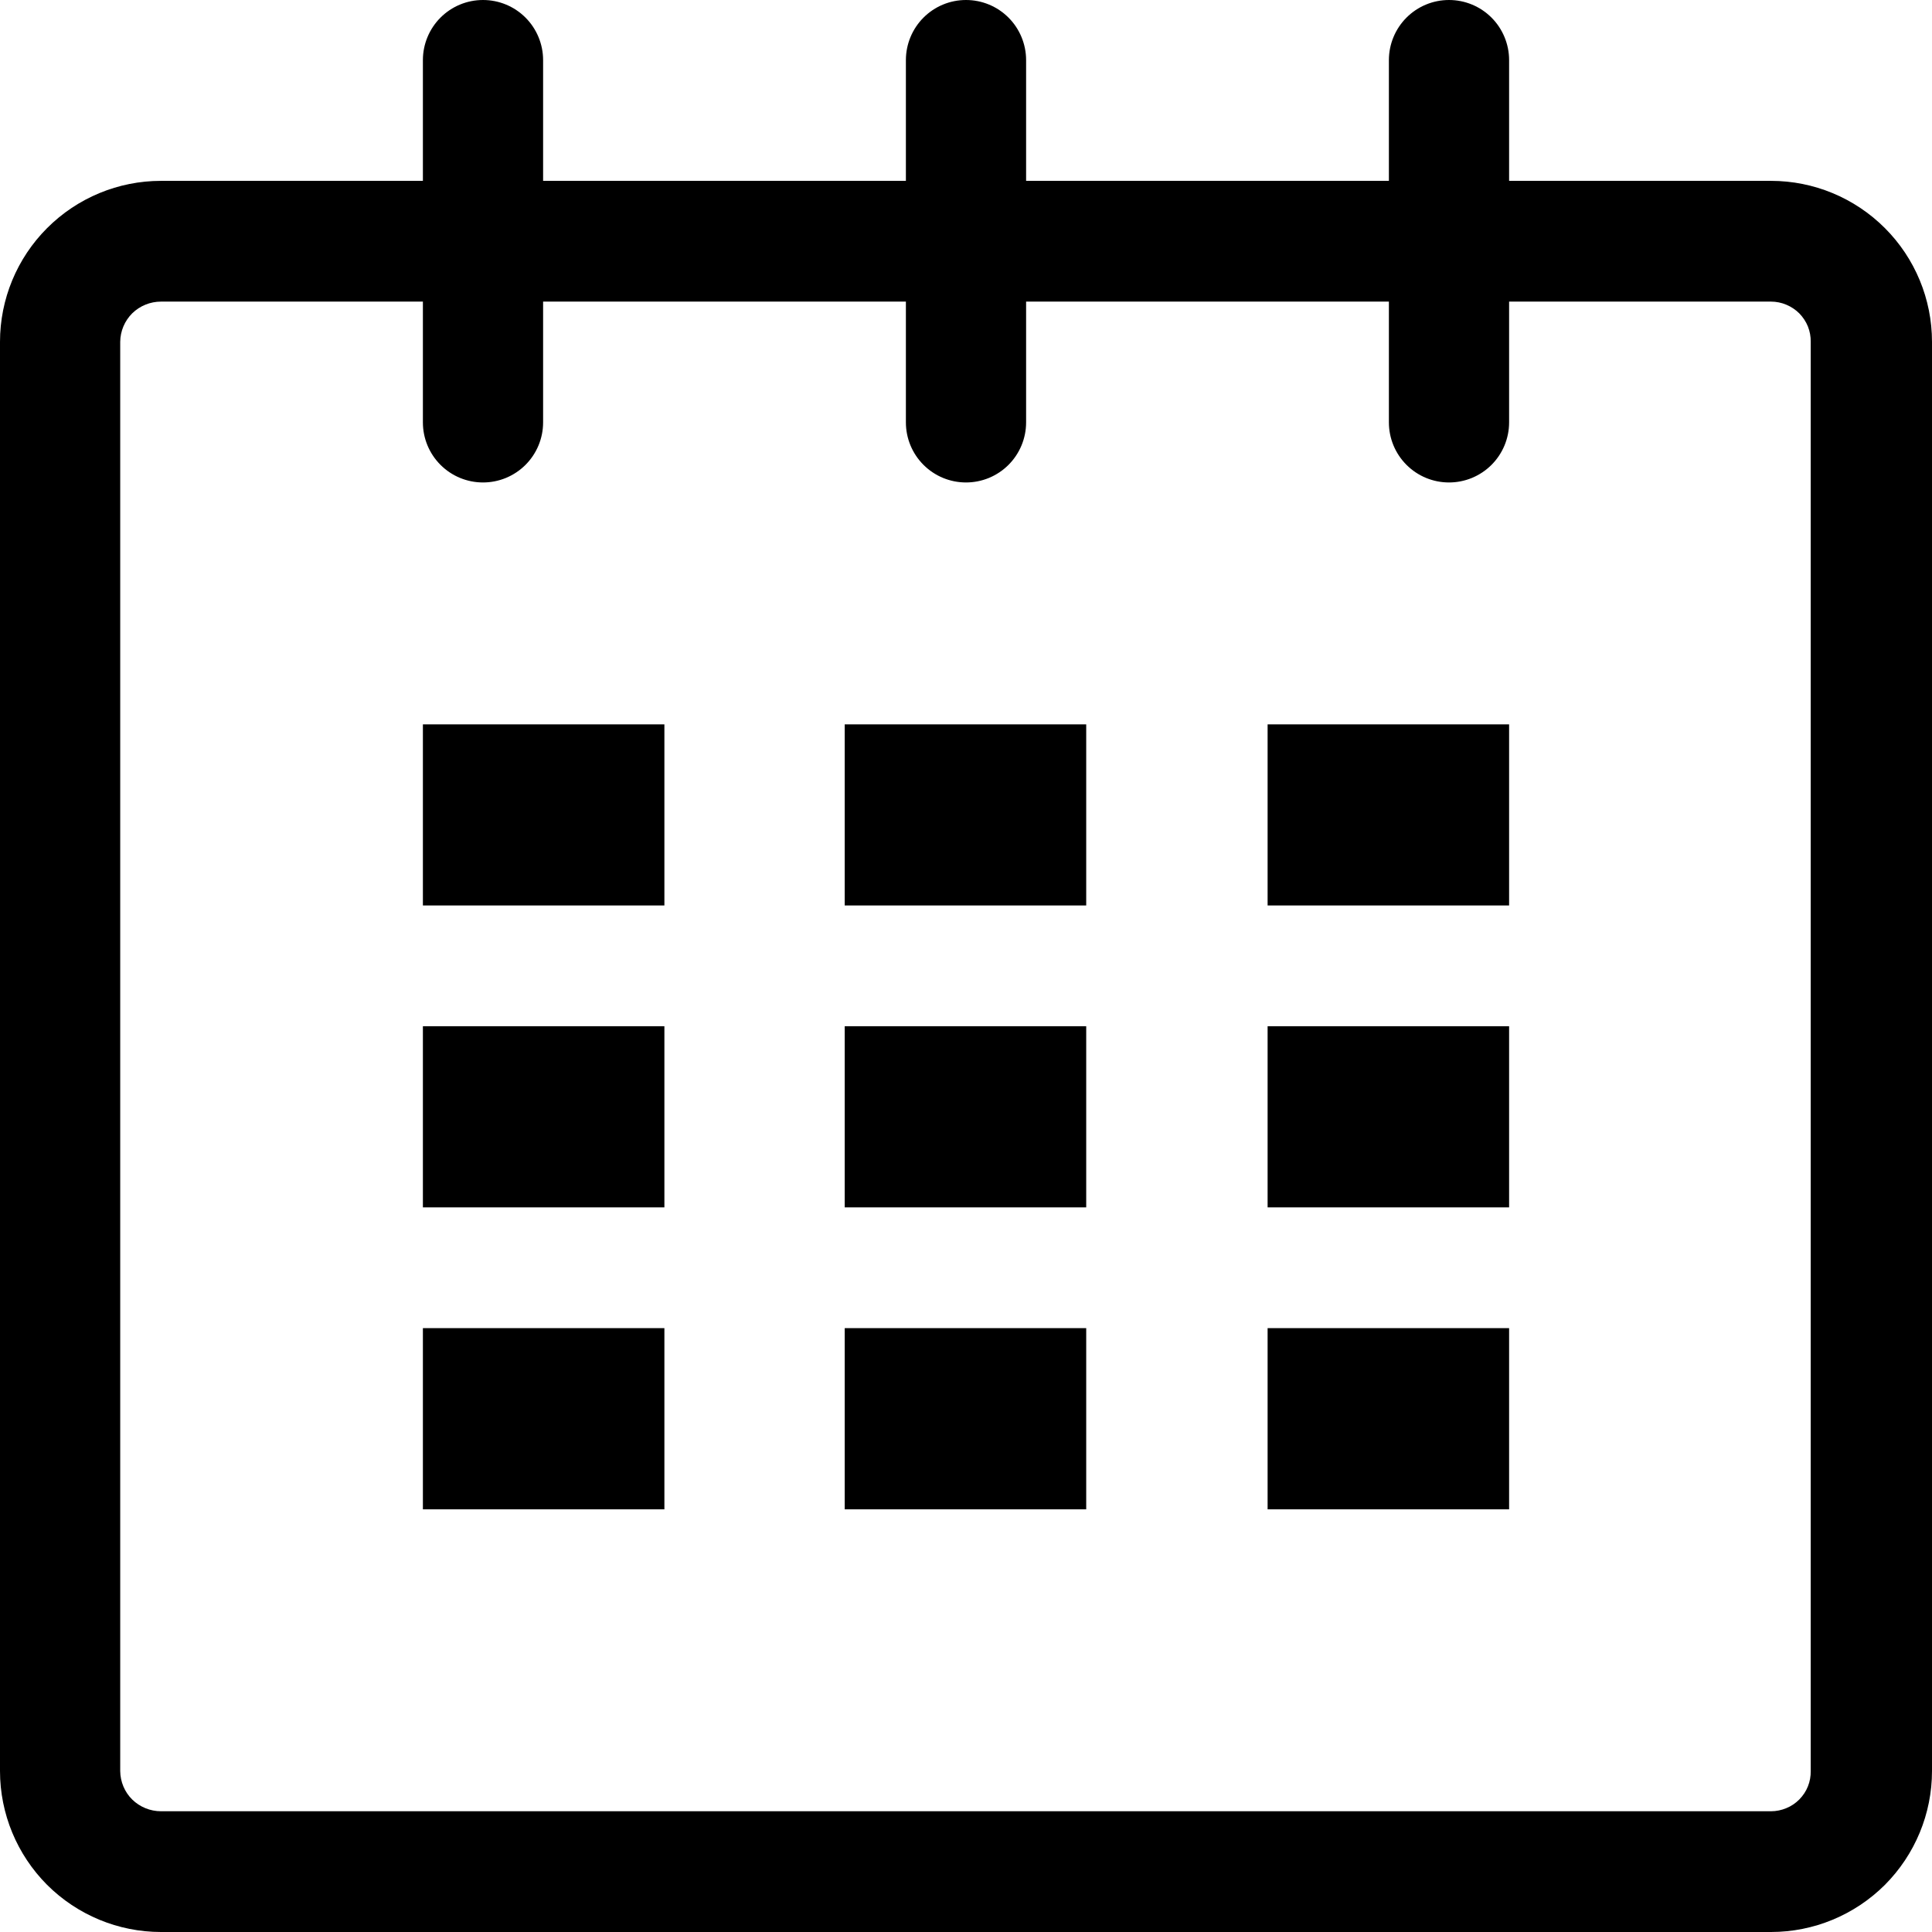 <svg width="18" height="18" viewBox="0 0 18 18" fill="none" xmlns="http://www.w3.org/2000/svg">
<path fill-rule="evenodd" clip-rule="evenodd" d="M16.5 1.685H14.06V0.56C14.06 0.412 14.001 0.269 13.896 0.164C13.791 0.059 13.649 0 13.5 0C13.351 0 13.209 0.059 13.104 0.164C12.999 0.269 12.94 0.412 12.94 0.56V1.685H9.56V0.56C9.56 0.412 9.501 0.269 9.396 0.164C9.291 0.059 9.149 0 9 0C8.851 0 8.709 0.059 8.604 0.164C8.499 0.269 8.44 0.412 8.44 0.56V1.685H5.06V0.56C5.06 0.412 5.001 0.269 4.896 0.164C4.791 0.059 4.649 0 4.5 0C4.351 0 4.209 0.059 4.104 0.164C3.999 0.269 3.94 0.412 3.94 0.56V1.685H1.5C1.102 1.685 0.721 1.843 0.439 2.125C0.158 2.406 0 2.787 0 3.185V16.5C0 16.898 0.158 17.279 0.439 17.561C0.721 17.842 1.102 18 1.5 18H16.5C16.898 18 17.279 17.842 17.561 17.561C17.842 17.279 18 16.898 18 16.5V3.185C18 2.787 17.842 2.406 17.561 2.125C17.279 1.843 16.898 1.685 16.5 1.685ZM16.87 16.5C16.871 16.549 16.862 16.598 16.844 16.643C16.826 16.689 16.798 16.73 16.764 16.765C16.729 16.8 16.688 16.828 16.643 16.846C16.598 16.865 16.549 16.875 16.5 16.875H1.5C1.4 16.875 1.304 16.836 1.232 16.766C1.161 16.696 1.121 16.6 1.12 16.5V3.185C1.121 3.085 1.161 2.99 1.232 2.919C1.304 2.849 1.4 2.81 1.5 2.81H3.94V3.935C3.94 4.084 3.999 4.226 4.104 4.331C4.209 4.436 4.351 4.495 4.5 4.495C4.649 4.495 4.791 4.436 4.896 4.331C5.001 4.226 5.06 4.084 5.06 3.935V2.81H8.44V3.935C8.44 4.084 8.499 4.226 8.604 4.331C8.709 4.436 8.851 4.495 9 4.495C9.149 4.495 9.291 4.436 9.396 4.331C9.501 4.226 9.56 4.084 9.56 3.935V2.81H12.94V3.935C12.94 4.084 12.999 4.226 13.104 4.331C13.209 4.436 13.351 4.495 13.5 4.495C13.649 4.495 13.791 4.436 13.896 4.331C14.001 4.226 14.06 4.084 14.06 3.935V2.81H16.5C16.549 2.81 16.598 2.82 16.643 2.839C16.688 2.858 16.729 2.885 16.764 2.92C16.798 2.955 16.826 2.997 16.844 3.042C16.862 3.088 16.871 3.136 16.87 3.185V16.5ZM3.94 6.749H6.19V8.436H3.94V6.749ZM3.94 9.561H6.19V11.249H3.94V9.561ZM3.94 12.374H6.19V14.062H3.94V12.374ZM7.87 12.374H10.12V14.062H7.87V12.374ZM7.87 9.561H10.12V11.249H7.87V9.561ZM7.87 6.749H10.12V8.436H7.87V6.749ZM11.81 12.374H14.06V14.062H11.81V12.374ZM11.81 9.561H14.06V11.249H11.81V9.561ZM11.81 6.749H14.06V8.436H11.81V6.749Z" fill="currentColor"/>
</svg>
